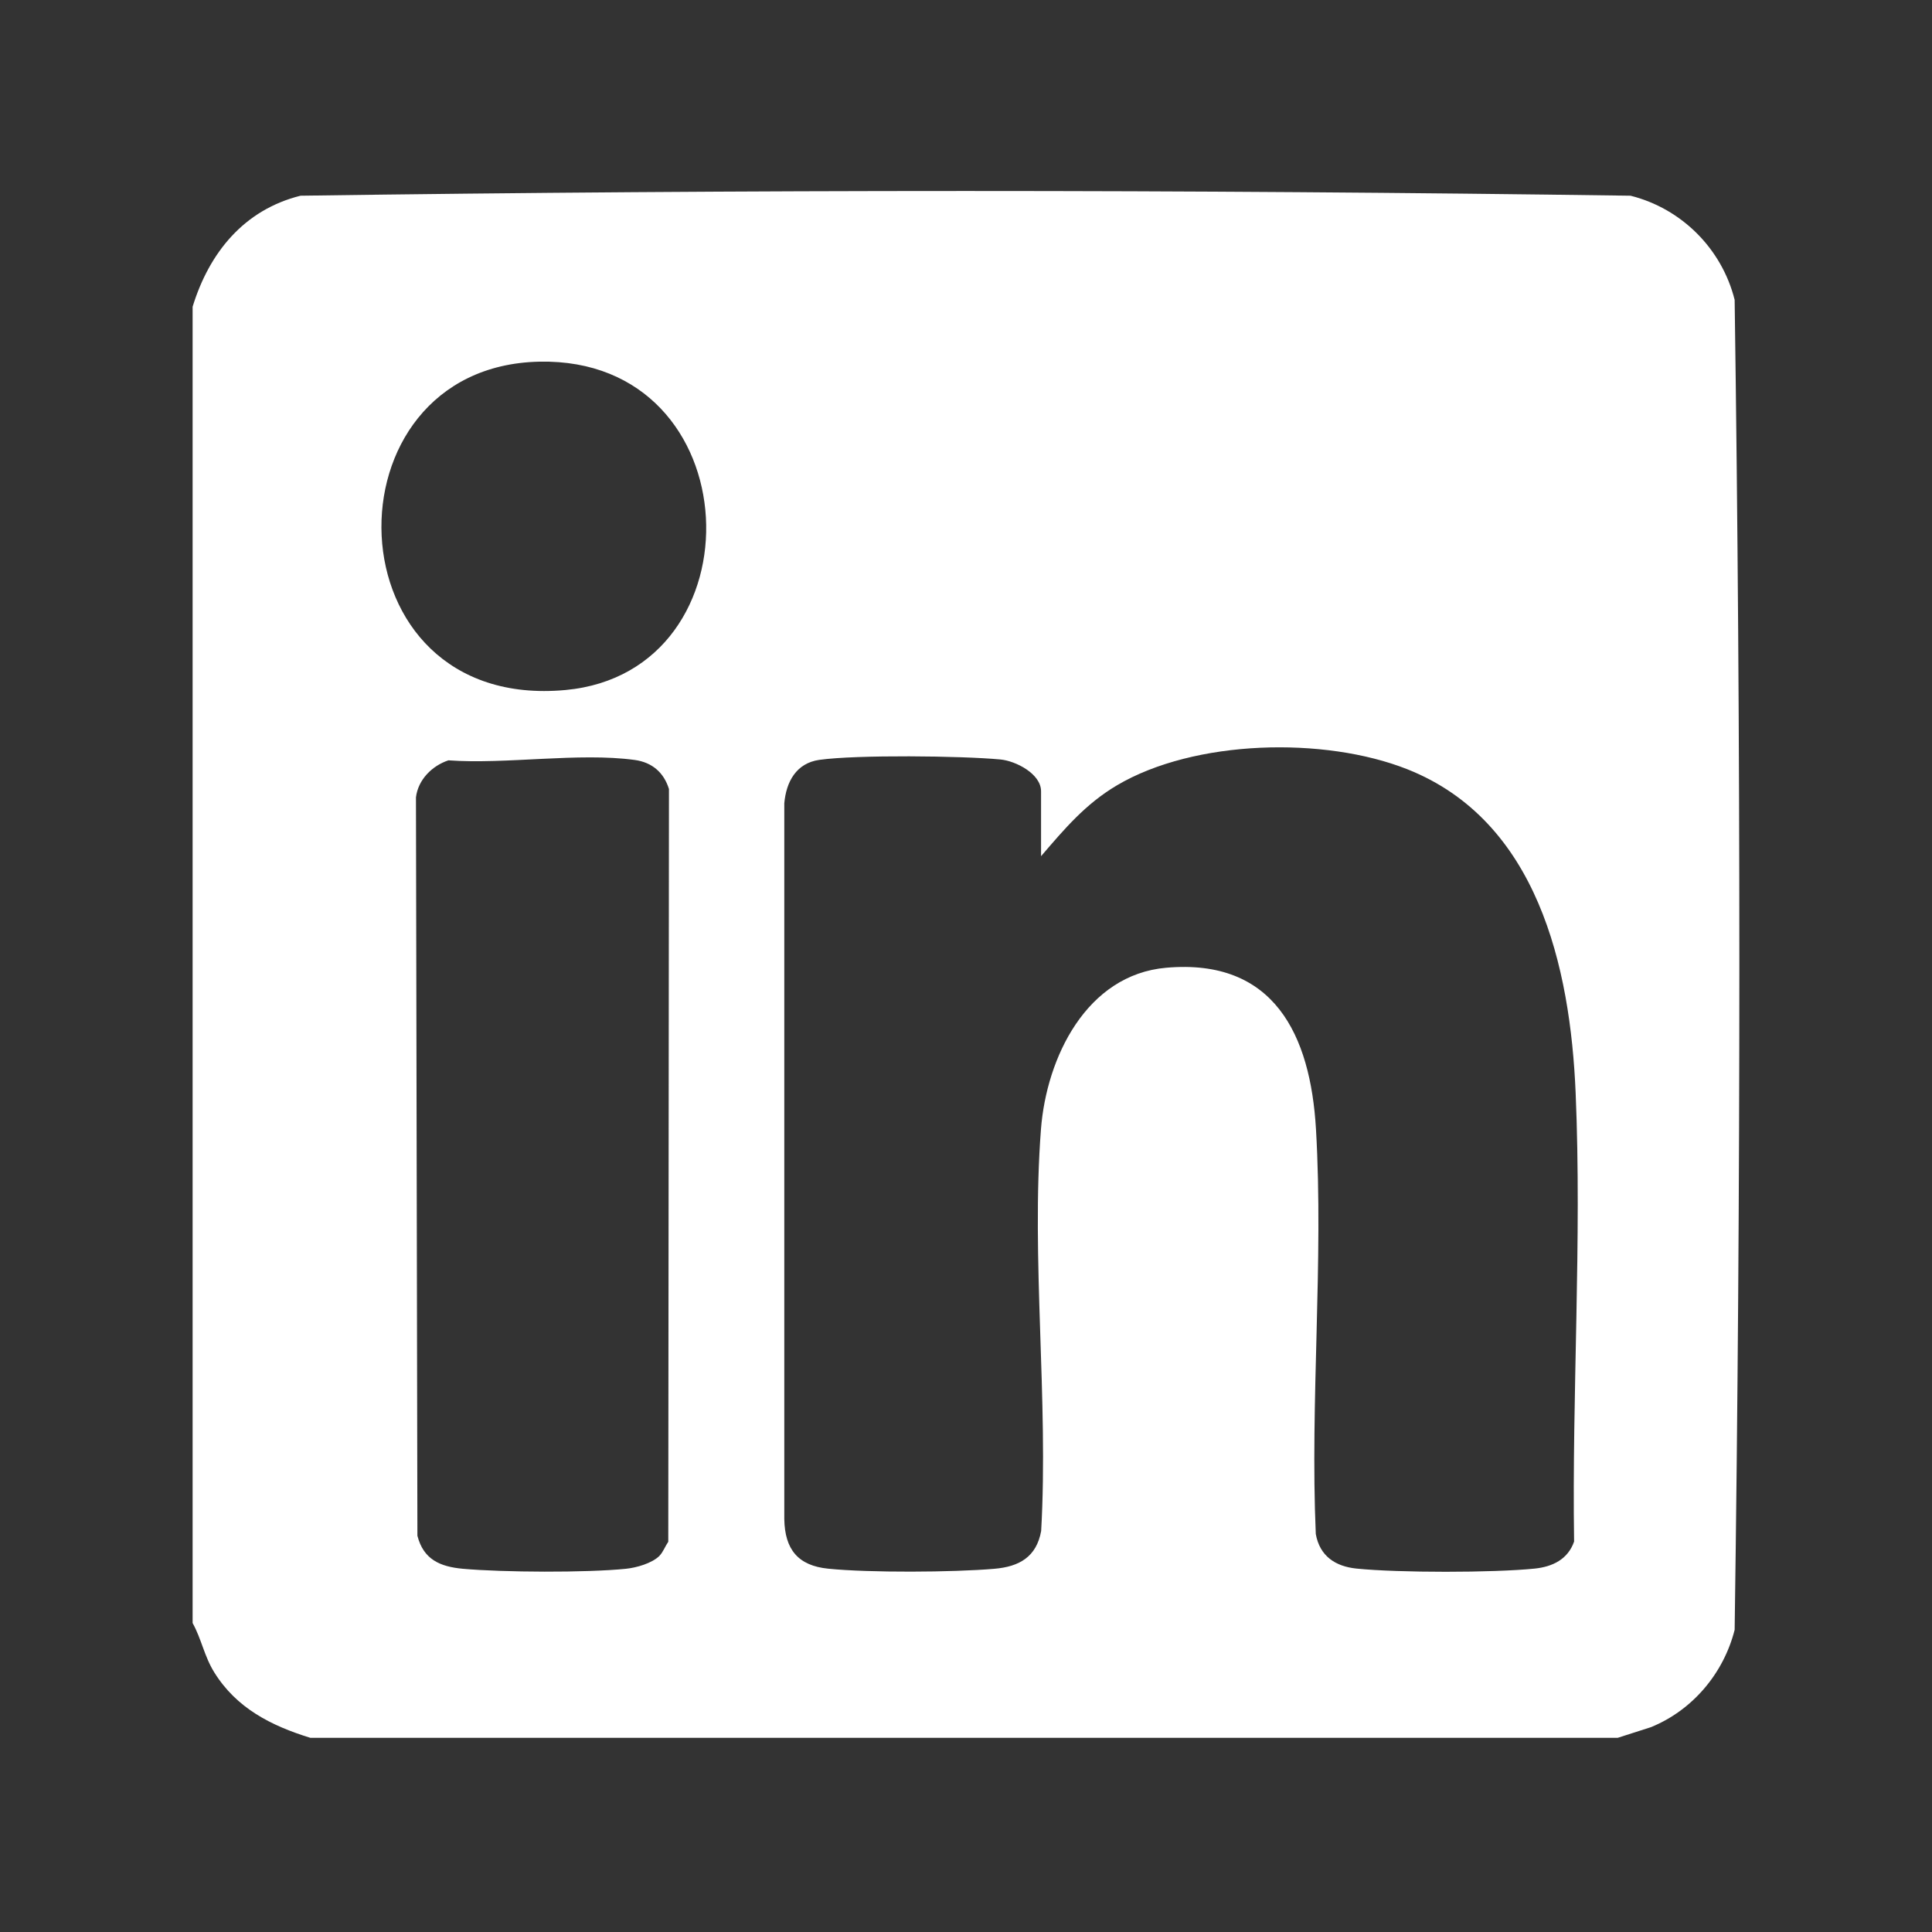 <?xml version="1.0" encoding="UTF-8"?>
<svg id="Layer_2" data-name="Layer 2" xmlns="http://www.w3.org/2000/svg" viewBox="0 0 200 200">
  <rect x="0" y="0" width="200" height="200" fill="#333333" stroke="none"/>
  <defs>
    <style>
      .cls-1 {
        fill: #fff;
      }

      .cls-2 {
        fill: none;
      }
    </style>
  </defs>
  <g id="Layer_1-2" data-name="Layer 1">
    <path class="cls-1" d="M167.46,179.9H32.13c-4.05-1.25-7.64-3.06-9.95-6.78-1.04-1.67-1.32-3.45-2.24-5.1V31.75c1.72-5.6,5.32-10.03,11.17-11.49,45.81-.65,91.87-.65,137.68,0,5.29,1.32,9.46,5.5,10.78,10.78.65,45.81.65,91.87,0,137.68-1.14,4.5-4.36,8.33-8.68,10.08l-3.43,1.1ZM55.83,37.44c-22.56.47-21.87,36.27,2.71,33.99,20.37-1.89,19.29-34.45-2.71-33.99ZM107.77,88.63v-6.72c0-1.8-2.61-3.14-4.21-3.29-4.03-.38-14.89-.5-18.74.04-2.39.34-3.43,2.26-3.63,4.49v74.1c.05,3.14,1.42,4.83,4.55,5.14,4.25.43,12.9.38,17.2.01,2.57-.22,4.35-1.22,4.84-3.91.77-13.52-1.05-28.21-.02-41.59.57-7.42,4.71-16,12.97-16.72,11.15-.98,14.93,6.93,15.5,16.72.8,13.68-.62,28.14-.02,41.9.41,2.29,2.03,3.36,4.23,3.58,4.36.44,14.07.44,18.43,0,1.85-.19,3.44-.96,4.08-2.8-.23-15.31.81-31.16.16-46.44-.55-13.08-3.96-28.17-17.43-33.51-8.59-3.4-22.03-3.08-30.06,1.67-3.26,1.93-5.42,4.5-7.84,7.32ZM68.28,161.04c.35-.35.6-1.01.9-1.44l.07-77.92c-.53-1.72-1.76-2.77-3.55-3.01-5.81-.79-13.29.47-19.28.04-1.69.56-3.14,2-3.36,3.83l.15,76.44c.63,2.46,2.34,3.2,4.71,3.42,4.17.37,12.74.42,16.87,0,1.1-.11,2.71-.57,3.49-1.35Z"/>
    <rect class="cls-2" width="200" height="200"/>
  </g>
</svg>